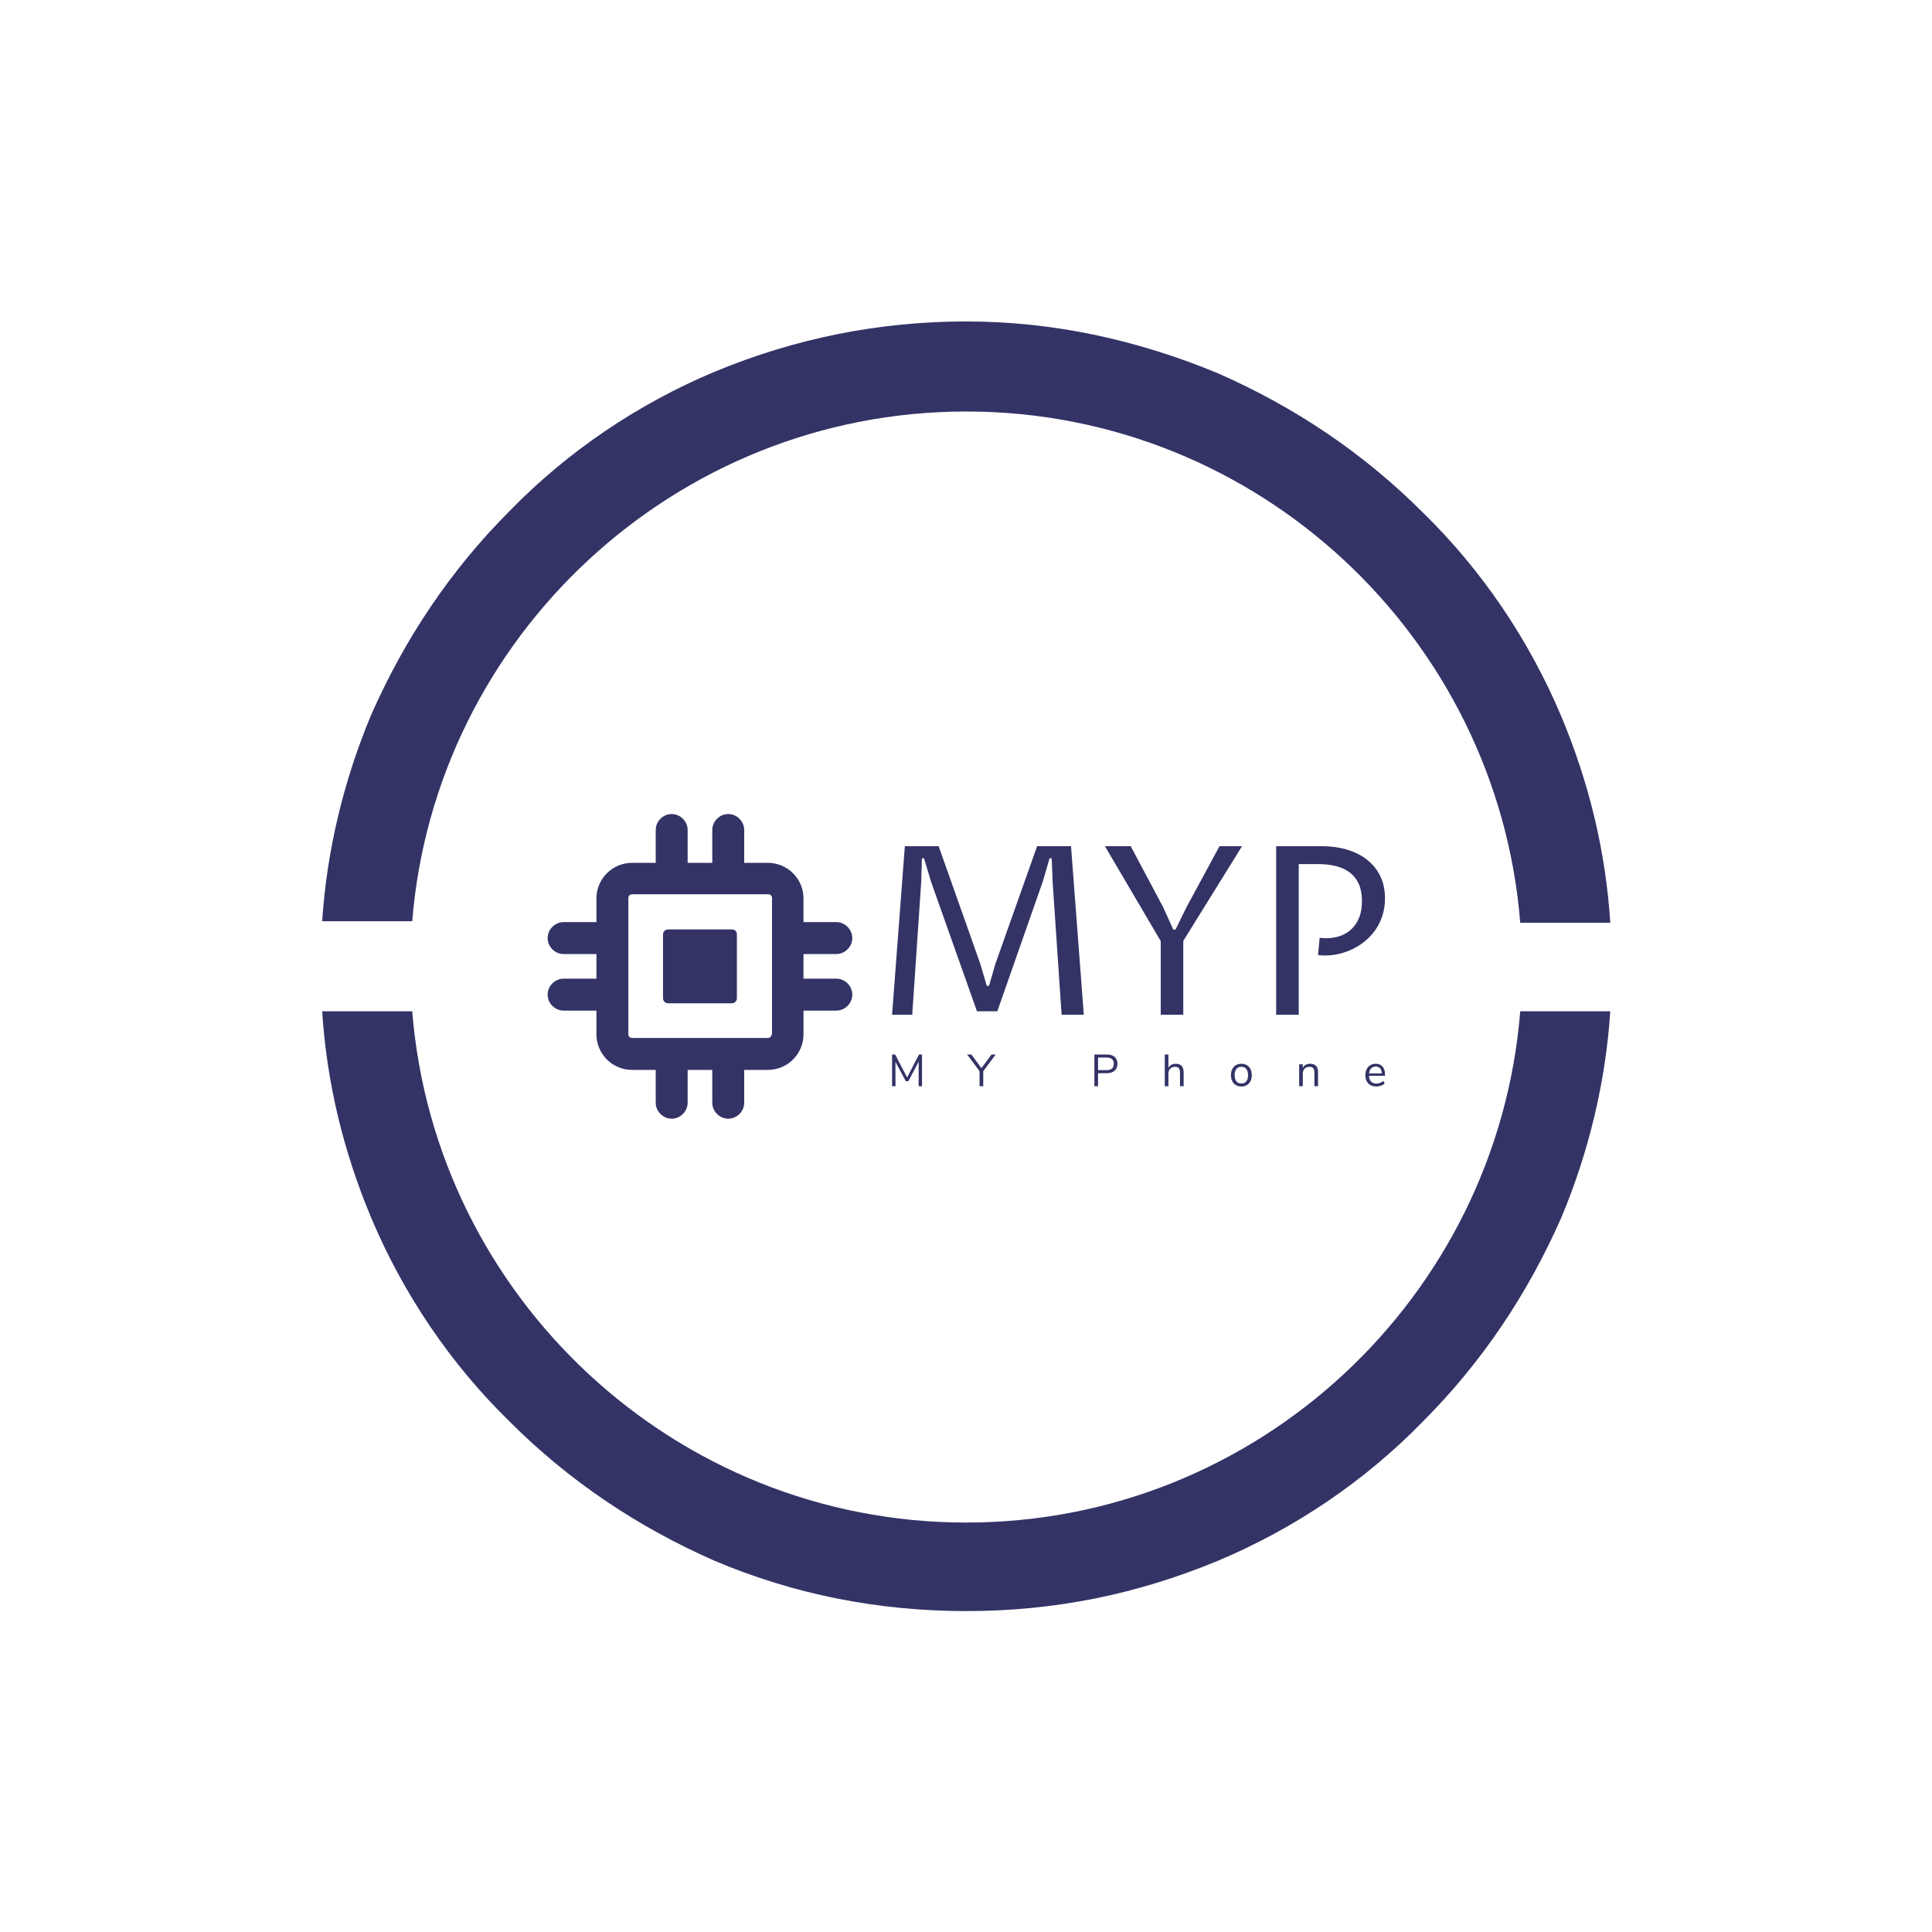 <svg xmlns="http://www.w3.org/2000/svg" version="1.1" xmlns:xlink="http://www.w3.org/1999/xlink" xmlns:svgjs="http://svgjs.dev/svgjs" width="1500" height="1500" viewBox="0 0 1500 1500"><rect width="1500" height="1500" fill="#ffffff"></rect><g transform="matrix(0.667,0,0,0.667,250,187.667)"><svg viewBox="0 0 320 360" data-background-color="#333366" preserveAspectRatio="xMidYMid meet" height="1687" width="1500" xmlns="http://www.w3.org/2000/svg" xmlns:xlink="http://www.w3.org/1999/xlink"><g id="tight-bounds" transform="matrix(1,0,0,1,-0,0)"><svg viewBox="0 0 320 360" height="360" width="320"><g><svg></svg></g><g><svg viewBox="0 0 320 360" height="100%" width="100%"><g><path transform="translate(-29.573,-9.384) scale(3.791,3.791)" d="M50 13.6c19.1 0 34.8 14.8 36.3 33.5h5.9c-0.3-4.7-1.4-9.2-3.2-13.5-2.1-5-5.2-9.6-9.1-13.4-3.9-3.9-8.4-6.9-13.4-9.1-5.3-2.2-10.8-3.4-16.5-3.4-5.7 0-11.2 1.1-16.5 3.3-5 2.1-9.6 5.2-13.4 9.1-3.9 3.9-6.9 8.4-9.1 13.4-1.8 4.3-2.9 8.9-3.2 13.5h5.9c1.5-18.6 17.2-33.4 36.3-33.4zM50 86.4c-19.1 0-34.8-14.8-36.3-33.5h-5.9c0.3 4.7 1.4 9.2 3.2 13.5 2.1 5 5.2 9.6 9.1 13.4 3.9 3.9 8.4 6.9 13.4 9.1 5.2 2.2 10.7 3.3 16.5 3.3 5.8 0 11.2-1.1 16.5-3.3 5-2.1 9.6-5.2 13.4-9.1 3.9-3.9 6.9-8.4 9.1-13.4 1.8-4.3 2.9-8.9 3.2-13.5h-5.9c-1.5 18.7-17.2 33.5-36.3 33.5z" fill="#333366" fill-rule="nonzero" stroke="none" stroke-width="1" stroke-linecap="butt" stroke-linejoin="miter" stroke-miterlimit="10" stroke-dasharray="" stroke-dashoffset="0" font-family="none" font-weight="none" font-size="none" text-anchor="none" style="mix-blend-mode: normal" data-fill-palette-color="tertiary"></path></g><g transform="matrix(1,0,0,1,56,142.164)"><svg viewBox="0 0 208 75.672" height="75.672" width="208"><g><svg viewBox="0 0 208 75.672" height="75.672" width="208"><g><svg viewBox="0 0 353.328 128.544" height="75.672" width="208"><g transform="matrix(1,0,0,1,145.328,13.577)"><svg viewBox="0 0 208 101.389" height="101.389" width="208"><g id="textblocktransform"><svg viewBox="0 0 208 101.389" height="101.389" width="208" id="textblock"><g><svg viewBox="0 0 208 71.097" height="71.097" width="208"><g transform="matrix(1,0,0,1,0,0)"><svg width="208" viewBox="4.22 -35.77 104.64 35.77" height="71.097" data-palette-color="#ffffff"><path d="M8.5 0L4.22 0 6.93-35.77 14.11-35.77 22.95-10.79 24.32-6.13 24.8-6.13 26.15-10.79 35.01-35.77 42.21-35.77 44.92 0 40.21 0 38.31-28.08 38.11-33.2 37.65-33.2 36.23-28.32 26.56-0.73 22.24-0.73 12.48-28.27 11.01-33.2 10.55-33.2 10.4-28.13 8.5 0ZM78.51-35.77L66.04-15.67 66.04 0 61.25 0 61.25-15.63 49.41-35.77 54.88-35.77 61.74-22.88 63.91-18.09 64.4-18.09 66.72-22.83 73.73-35.77 78.51-35.77ZM90.55-31.98L90.55 0 85.76 0 85.76-35.77 95.53-35.77Q98.36-35.77 100.79-35.05 103.22-34.33 105.01-32.93 106.81-31.54 107.83-29.48 108.86-27.42 108.86-24.71L108.86-24.71Q108.86-22.78 108.34-21.13 107.83-19.48 106.92-18.14 106-16.8 104.78-15.76 103.56-14.72 102.14-14.01 100.73-13.31 99.19-12.94 97.65-12.57 96.11-12.57L96.11-12.57Q95.82-12.57 95.48-12.59 95.14-12.6 94.65-12.67L94.65-12.67 94.99-16.33Q95.43-16.26 95.75-16.25 96.06-16.24 96.38-16.24L96.38-16.24Q97.94-16.24 99.32-16.71 100.7-17.19 101.74-18.16 102.78-19.14 103.38-20.62 103.97-22.09 103.97-24.12L103.97-24.12Q103.97-26.2 103.33-27.69 102.68-29.17 101.47-30.13 100.26-31.08 98.52-31.53 96.77-31.98 94.6-31.98L94.6-31.98 90.55-31.98Z" opacity="1" transform="matrix(1,0,0,1,0,0)" fill="#333366" class="wordmark-text-0" data-fill-palette-color="primary" id="text-0"></path></svg></g></svg></g><g transform="matrix(1,0,0,1,0,87.881)"><svg viewBox="0 0 208 13.508" height="13.508" width="208"><g transform="matrix(1,0,0,1,0,0)"><svg width="208" viewBox="4.35 -35.25 548.16 35.6" height="13.508" data-palette-color="#ffffff"><path d="M21.1-9.7L34.3-35.25 37.65-35.25 37.65 0 33.9 0 33.95-27.3 22.5-5.6 19.6-5.6 8.1-27.1 8.15 0 4.35 0 4.35-35.25 7.75-35.25 21.1-9.7ZM114.95-35.25L119.6-35.25 105.75-16.65 105.75 0 101.65 0 101.65-16.7 87.8-35.25 92.55-35.25 103.75-20.05 114.95-35.25ZM229.31 0L229.31-35.25 243.26-35.25Q248.81-35.25 251.88-32.55 254.96-29.85 254.96-24.9L254.96-24.9Q254.96-19.95 251.86-17.2 248.76-14.45 243.26-14.45L243.26-14.45 233.41-14.45 233.41 0 229.31 0ZM233.41-17.85L242.86-17.85Q250.91-17.85 250.91-24.9L250.91-24.9Q250.91-31.85 242.86-31.85L242.86-31.85 233.41-31.85 233.41-17.85ZM319.86-24.95Q328.61-24.95 328.61-15.3L328.61-15.3 328.61 0 324.56 0 324.56-15.05Q324.56-18.45 323.23-20 321.91-21.55 319.01-21.55L319.01-21.55Q315.66-21.55 313.66-19.5 311.66-17.45 311.66-13.95L311.66-13.95 311.66 0 307.61 0 307.61-35.25 311.66-35.25 311.66-20.45Q312.86-22.65 314.98-23.8 317.11-24.95 319.86-24.95L319.86-24.95ZM392.76 0.35Q389.31 0.35 386.69-1.2 384.06-2.75 382.64-5.63 381.21-8.5 381.21-12.3L381.21-12.3Q381.21-16.1 382.64-18.98 384.06-21.85 386.69-23.4 389.31-24.95 392.76-24.95L392.76-24.95Q396.21-24.95 398.86-23.4 401.51-21.85 402.94-18.98 404.36-16.1 404.36-12.3L404.36-12.3Q404.36-8.5 402.94-5.63 401.51-2.75 398.86-1.2 396.21 0.35 392.76 0.35L392.76 0.35ZM392.76-3Q396.36-3 398.29-5.38 400.21-7.75 400.21-12.3L400.21-12.3Q400.21-16.75 398.26-19.18 396.31-21.6 392.76-21.6L392.76-21.6Q389.21-21.6 387.26-19.18 385.31-16.75 385.31-12.3L385.31-12.3Q385.31-7.8 387.24-5.4 389.16-3 392.76-3L392.76-3ZM469.31-24.95Q478.06-24.95 478.06-15.3L478.06-15.3 478.06 0 474.01 0 474.01-15.05Q474.01-18.45 472.69-20 471.36-21.55 468.46-21.55L468.46-21.55Q465.11-21.55 463.11-19.5 461.11-17.45 461.11-13.95L461.11-13.95 461.11 0 457.06 0 457.06-24.35 461.06-24.35 461.06-20.35Q462.26-22.6 464.41-23.78 466.56-24.95 469.31-24.95L469.31-24.95ZM552.51-13.05L552.51-11.55 534.71-11.55Q534.91-7.3 537.01-5.13 539.11-2.95 542.96-2.95L542.96-2.95Q547.21-2.95 550.76-5.85L550.76-5.85 552.11-2.9Q550.51-1.4 548.01-0.53 545.51 0.35 542.91 0.35L542.91 0.35Q537.21 0.35 533.94-3 530.66-6.35 530.66-12.25L530.66-12.25Q530.66-16 532.11-18.88 533.56-21.75 536.19-23.35 538.81-24.95 542.16-24.95L542.16-24.95Q547.01-24.95 549.76-21.78 552.51-18.6 552.51-13.05L552.51-13.05ZM542.21-21.8Q539.01-21.8 537.09-19.8 535.16-17.8 534.81-14.15L534.81-14.15 548.96-14.15Q548.86-17.85 547.11-19.83 545.36-21.8 542.21-21.8L542.21-21.8Z" opacity="1" transform="matrix(1,0,0,1,0,0)" fill="#333366" class="slogan-text-1" data-fill-palette-color="secondary" id="text-1"></path></svg></g></svg></g></svg></g></svg></g><g><svg viewBox="0 0 128.544 128.544" height="128.544" width="128.544"><g><svg xmlns="http://www.w3.org/2000/svg" xmlns:xlink="http://www.w3.org/1999/xlink" version="1.1" x="0" y="0" viewBox="17.4 18.3 66.8 66.8" enable-background="new 0 0 100 100" xml:space="preserve" height="128.544" width="128.544" class="icon-icon-0" data-fill-palette-color="accent" id="icon-0"><g fill="#333366" data-fill-palette-color="accent"><path fill="#333366" d="M80.7 54.4h-7.2v-5.4h7.2c1.9 0 3.5-1.6 3.5-3.5 0-1.9-1.6-3.5-3.5-3.5h-7.2v-5.2c0-4.3-3.5-7.8-7.8-7.8h-5.2v-7.2c0-1.9-1.6-3.5-3.5-3.5-1.9 0-3.5 1.6-3.5 3.5V29h-5.4v-7.2c0-1.9-1.6-3.5-3.5-3.5-1.9 0-3.5 1.6-3.5 3.5V29h-5.2c-4.3 0-7.8 3.5-7.8 7.8v5.2h-7.2c-1.9 0-3.5 1.6-3.5 3.5 0 1.9 1.6 3.5 3.5 3.5h7.2v5.4h-7.2c-1.9 0-3.5 1.6-3.5 3.5s1.6 3.5 3.5 3.5h7.2v5.2c0 4.3 3.5 7.8 7.8 7.8h5.2v7.2c0 1.9 1.6 3.5 3.5 3.5 1.9 0 3.5-1.6 3.5-3.5v-7.2h5.4v7.2c0 1.9 1.6 3.5 3.5 3.5 1.9 0 3.5-1.6 3.5-3.5v-7.2h5.2c4.3 0 7.8-3.5 7.8-7.8v-5.2h7.2c1.9 0 3.5-1.6 3.5-3.5S82.6 54.4 80.7 54.4zM66.5 66.6c0 0.4-0.3 0.8-0.8 0.8H35.9c-0.4 0-0.8-0.3-0.8-0.8V36.7c0-0.4 0.3-0.8 0.8-0.8h29.9c0.4 0 0.8 0.3 0.8 0.8V66.6z" data-fill-palette-color="accent"></path><path fill="#333366" d="M57.8 43.6h-14c-0.6 0-1.1 0.5-1.1 1.1v14c0 0.6 0.5 1.1 1.1 1.1h14c0.6 0 1.1-0.5 1.1-1.1v-14C58.9 44 58.4 43.6 57.8 43.6z" data-fill-palette-color="accent"></path></g></svg></g></svg></g></svg></g></svg></g></svg></g></svg></g><defs></defs></svg><rect width="320" height="360" fill="none" stroke="none" visibility="hidden"></rect></g></svg></g></svg>